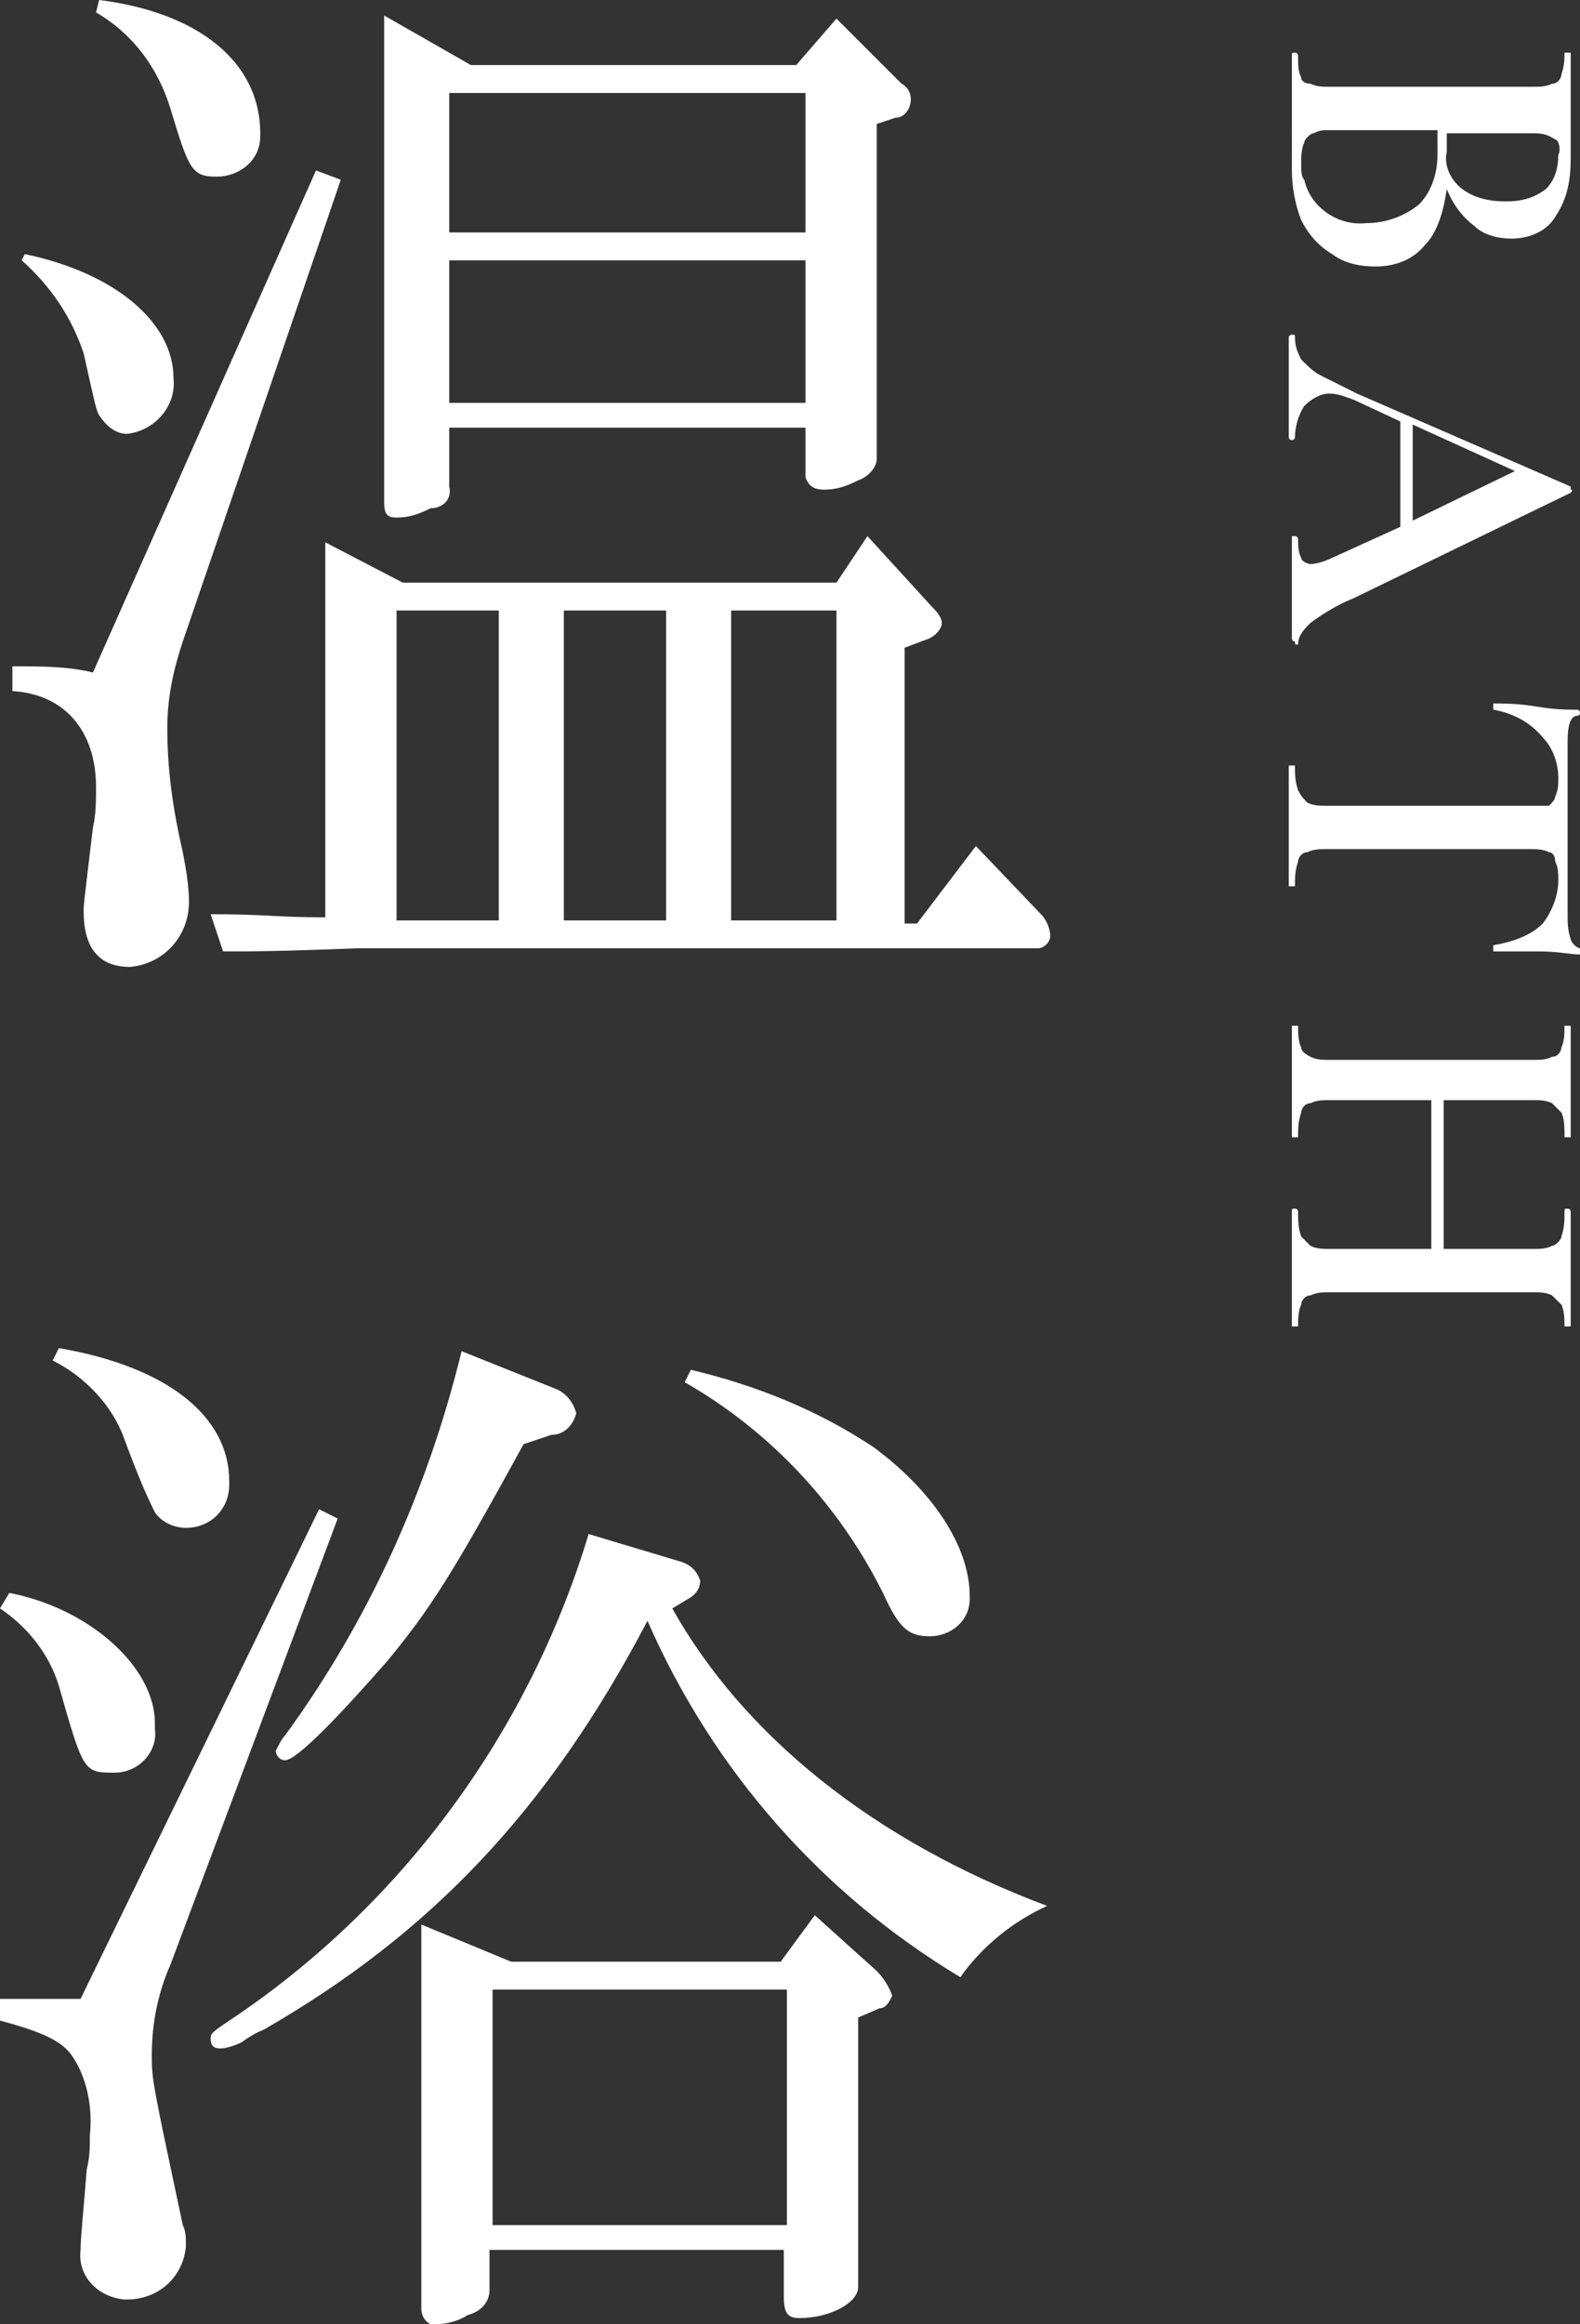 <svg version="1.1" xmlns="http://www.w3.org/2000/svg" x="0" y="0" viewBox="0 0 51 75" width="51" height="75" style="enable-background:new 0 0 51 75" xml:space="preserve"><rect x="0" y="0" width="51" height="75" fill="#333333" stroke="none"/><style>.st0{fill-rule:evenodd;clip-rule:evenodd;fill:#fff}</style><path class="st0" d="M46.7 6.1c.2.5.5.9.9 1.2.3.3.8.4 1.2.4.5 0 1.1-.2 1.4-.7.4-.6.5-1.2.5-1.9V1.7h-.2c0 .2 0 .4-.1.7 0 .1-.1.3-.3.3-.2.1-.4.1-.6.1h-6.6c-.2 0-.4 0-.6-.1-.2 0-.3-.1-.3-.2-.1-.2-.1-.4-.1-.7 0 0 0-.1-.1-.1s-.1 0-.1.1V5.5c0 .5.1 1.1.3 1.6.2.4.5.8 1 1.1.4.3.9.4 1.4.4.6 0 1.2-.2 1.6-.7.4-.4.6-1.1.7-1.8zM50.3 5c0 .4-.1.8-.4 1.1-.4.3-.8.4-1.3.4s-1-.1-1.4-.4c-.4-.3-.6-.8-.5-1.2v-.6h2.7c.3 0 .5 0 .8.2.1 0 .2.3.1.5zm-8.3.3c0-.2 0-.5.1-.7 0-.1.2-.3.3-.3.2-.1.3-.1.5-.1h3.5V5c0 .6-.2 1.2-.6 1.6-.5.4-1.1.6-1.7.6-.9.1-1.8-.5-2-1.4-.1-.1-.1-.3-.1-.5zm-.1 15.5c0-.3.2-.5.4-.7.4-.3.9-.6 1.4-.8l7-3.4s.1-.1 0-.1v-.1l-6.9-3-1.2-.6c-.2-.1-.4-.3-.6-.5-.1-.2-.2-.4-.2-.7 0-.1 0-.1-.1-.1 0 0-.1 0-.1.1v3.2s0 .1.1.1c0 0 .1 0 .1-.1 0-.3.1-.7.3-1 .2-.2.5-.4.8-.4.3 0 .5.1.8.2l1.5.7V17L43 18c-.2.1-.5.2-.7.2-.1 0-.3-.1-.3-.2-.1-.2-.1-.4-.1-.6 0 0 0-.1-.1-.1h-.1v3.3s0 .1.1.1c0 .1 0 .1.1.1zm7-5.6-3.3 1.6v-3.1l3.3 1.5zm1.4 9.9c0 .2 0 .4-.1.6 0 .1-.1.2-.2.3H42.8c-.2 0-.4 0-.6-.1-.1-.1-.2-.2-.3-.4-.1-.3-.1-.5-.1-.8h-.2V28.6h.2c0-.3 0-.5.1-.8 0-.1.1-.3.3-.3.2-.1.4-.1.6-.1h6.6c.2 0 .4 0 .6.1.1 0 .2.1.2.3.1.2.1.4.1.6 0 .5-.2 1-.5 1.4-.4.4-1 .6-1.6.7v.2h1.5c.6 0 1 .1 1.3.1 0 0 .1 0 .1-.1 0 0 0-.1-.1-.1s-.3-.2-.3-.3c-.1-.3-.1-.5-.1-.8v-5.6c0-.5.1-.8.3-.8 0 0 .1 0 .1-.1 0 0 0-.1-.1-.1-.3 0-.7 0-1.3-.1s-1.1-.1-1.4-.1v.2c.6.1 1.2.4 1.6.9.3.3.5.8.5 1.3zm-8.4 17.7c0-.2 0-.5.1-.7 0-.1.1-.3.3-.3.2-.1.4-.1.6-.1h6.6c.2 0 .4 0 .6.1l.3.3c.1.2.1.5.1.7h.2v-3.7s0-.1-.1-.1-.1 0-.1.1c0 .3 0 .5-.1.8 0 .1-.2.3-.3.3-.2.1-.4.1-.6.1h-2.9v-4.8h2.9c.2 0 .4 0 .6.1l.3.3c.1.2.1.5.1.8h.2V33.1h-.2c0 .2 0 .5-.1.7 0 .1-.1.3-.3.3-.2.1-.4.1-.6.1h-6.6c-.2 0-.4 0-.6-.1-.2-.1-.3-.2-.3-.3-.1-.2-.1-.5-.1-.7h-.2V36.7h.2c0-.3 0-.5.1-.8 0-.1.1-.3.3-.3.2-.1.4-.1.6-.1h3.3v4.8h-3.3c-.2 0-.4 0-.6-.1l-.3-.3c-.1-.3-.1-.5-.1-.8 0 0 0-.1-.1-.1s-.1 0-.1.1v3.7h.2c-.1 0 0 0 0 0z"/><path class="st0" d="M3 21.7c-.8-.2-1.7-.2-2.6-.2v.8c1.7.1 2.7 1.3 2.7 3.1 0 .4 0 .9-.1 1.3-.3 2.5-.3 2.5-.3 2.7 0 1.2.5 1.8 1.5 1.8 1.1-.1 1.9-1 1.9-2.1 0-.5-.1-1.1-.2-1.6-.3-1.3-.5-2.6-.5-4 0-1 .2-1.9.5-2.8L11 5.8l-.8-.3L3 21.7zM.7 8.4c.9.8 1.6 1.8 2 3 .4 1.8.4 1.8.5 2 .2.3.5.6.9.6.9-.1 1.6-.9 1.5-1.8 0-1.8-1.9-3.4-4.8-4l-.1.2zm2.4-8c1.2.7 2 1.8 2.4 3.1.6 2 .7 2.2 1.5 2.2.7 0 1.4-.5 1.4-1.3v-.1C8.4 2 6.4.4 3.2 0l-.1.4zm4.1 30.3c.9 0 1.8 0 4.3-.1h22c.2 0 .4-.2.4-.4s-.1-.5-.3-.7l-2.1-2.2-1.9 2.5h-.4v-8.9l.8-.3c.2-.1.4-.3.4-.5s-.2-.4-.3-.5L28 17.3l-1 1.5H13l-2.5-1.3v12.1c-1.6 0-1.9-.1-3.7-.1l.4 1.2zm5.6-1v-10h3.3v10h-3.3zm5.4 0v-10h3.3v10h-3.3zm5.4 0v-10H27v10h-3.4zM12.4.5v15.7c0 .4.1.5.4.5.4 0 .7-.1 1.1-.3.4 0 .7-.3.6-.7V13.8H26v1.6c.1.3.3.4.6.4.4 0 .7-.1 1.1-.3.3-.1.6-.4.6-.7V4l.6-.2c.3 0 .5-.3.5-.6 0-.2-.1-.4-.3-.5L27 .6l-1.3 1.5H15.2L12.4.5zM14.5 13V8.4H26V13H14.5zm0-5.5V3H26v4.5H14.5zM0 64.5v.7c1.5.4 2 .7 2.3 1.1.5.7.7 1.7.6 2.6 0 .4 0 .7-.1 1.1-.1 1.3-.2 2.2-.2 2.6-.1.8.5 1.5 1.4 1.6h.1c1 0 1.8-.7 1.9-1.7v-.1c0-.2 0-.4-.1-.6-1-4.7-1-4.7-1-5.5 0-1 .2-2 .6-2.9L10.9 49l-.6-.3-7.7 15.8H0zm0-12.6c.9.6 1.6 1.5 1.9 2.5.8 2.8.8 2.8 1.8 2.8.8 0 1.4-.7 1.3-1.4v-.2c0-1.8-2.1-3.7-4.7-4.2l-.3.5zm1.7-8c1 .5 1.9 1.4 2.3 2.5.3.8.6 1.6 1 2.4.2.3.6.5 1 .5.8 0 1.4-.6 1.4-1.4v-.1c0-2.1-2-3.7-5.5-4.3l-.2.4zM19 49.5C17.1 55.8 13.1 61.3 7.7 65c-.9.6-.9.6-.9.8 0 .2.1.3.3.3.2 0 .5-.1.7-.2.4-.3.7-.4.7-.4 5.4-3.1 9.2-7.1 12.4-13.2 2.1 4.8 5.6 8.8 10.1 11.5.7-1 1.7-1.8 2.8-2.3-5.6-2.1-9.8-5.5-12.1-9.6l.5-.3c.2-.1.4-.3.4-.6-.1-.3-.3-.5-.6-.6l-3-.9zm-4.1-5.9c-1.1 4.5-3 8.7-5.7 12.4-.1.1-.2.3-.3.5 0 .1.1.3.3.3.4 0 1.9-1.6 3.3-3.2 1.4-1.7 2.1-2.8 4.4-7l.9-.3c.4 0 .7-.3.8-.7-.1-.4-.4-.7-.7-.8l-3-1.2zm-1.3 18.5v12.4c0 .2.1.4.3.5h.1c.4 0 .8-.1 1.1-.3.4-.1.7-.4.7-.8v-1.3h9.5v1.5c0 .5.1.7.5.7 1 0 1.9-.5 1.9-1v-8.7l.7-.3c.2 0 .3-.2.4-.4-.1-.3-.3-.6-.5-.8l-2-1.8-1.1 1.5h-8.7l-2.9-1.2zm2.3 9.7v-7.6h9.5v7.6h-9.5zm6.2-27.2c2.8 1.6 5 4 6.4 6.8.5 1.1.8 1.4 1.5 1.4s1.3-.5 1.3-1.2v-.1c0-1.6-1.2-3.4-3.1-4.8-1.8-1.2-3.8-2-5.9-2.5l-.2.4z"/></svg>
